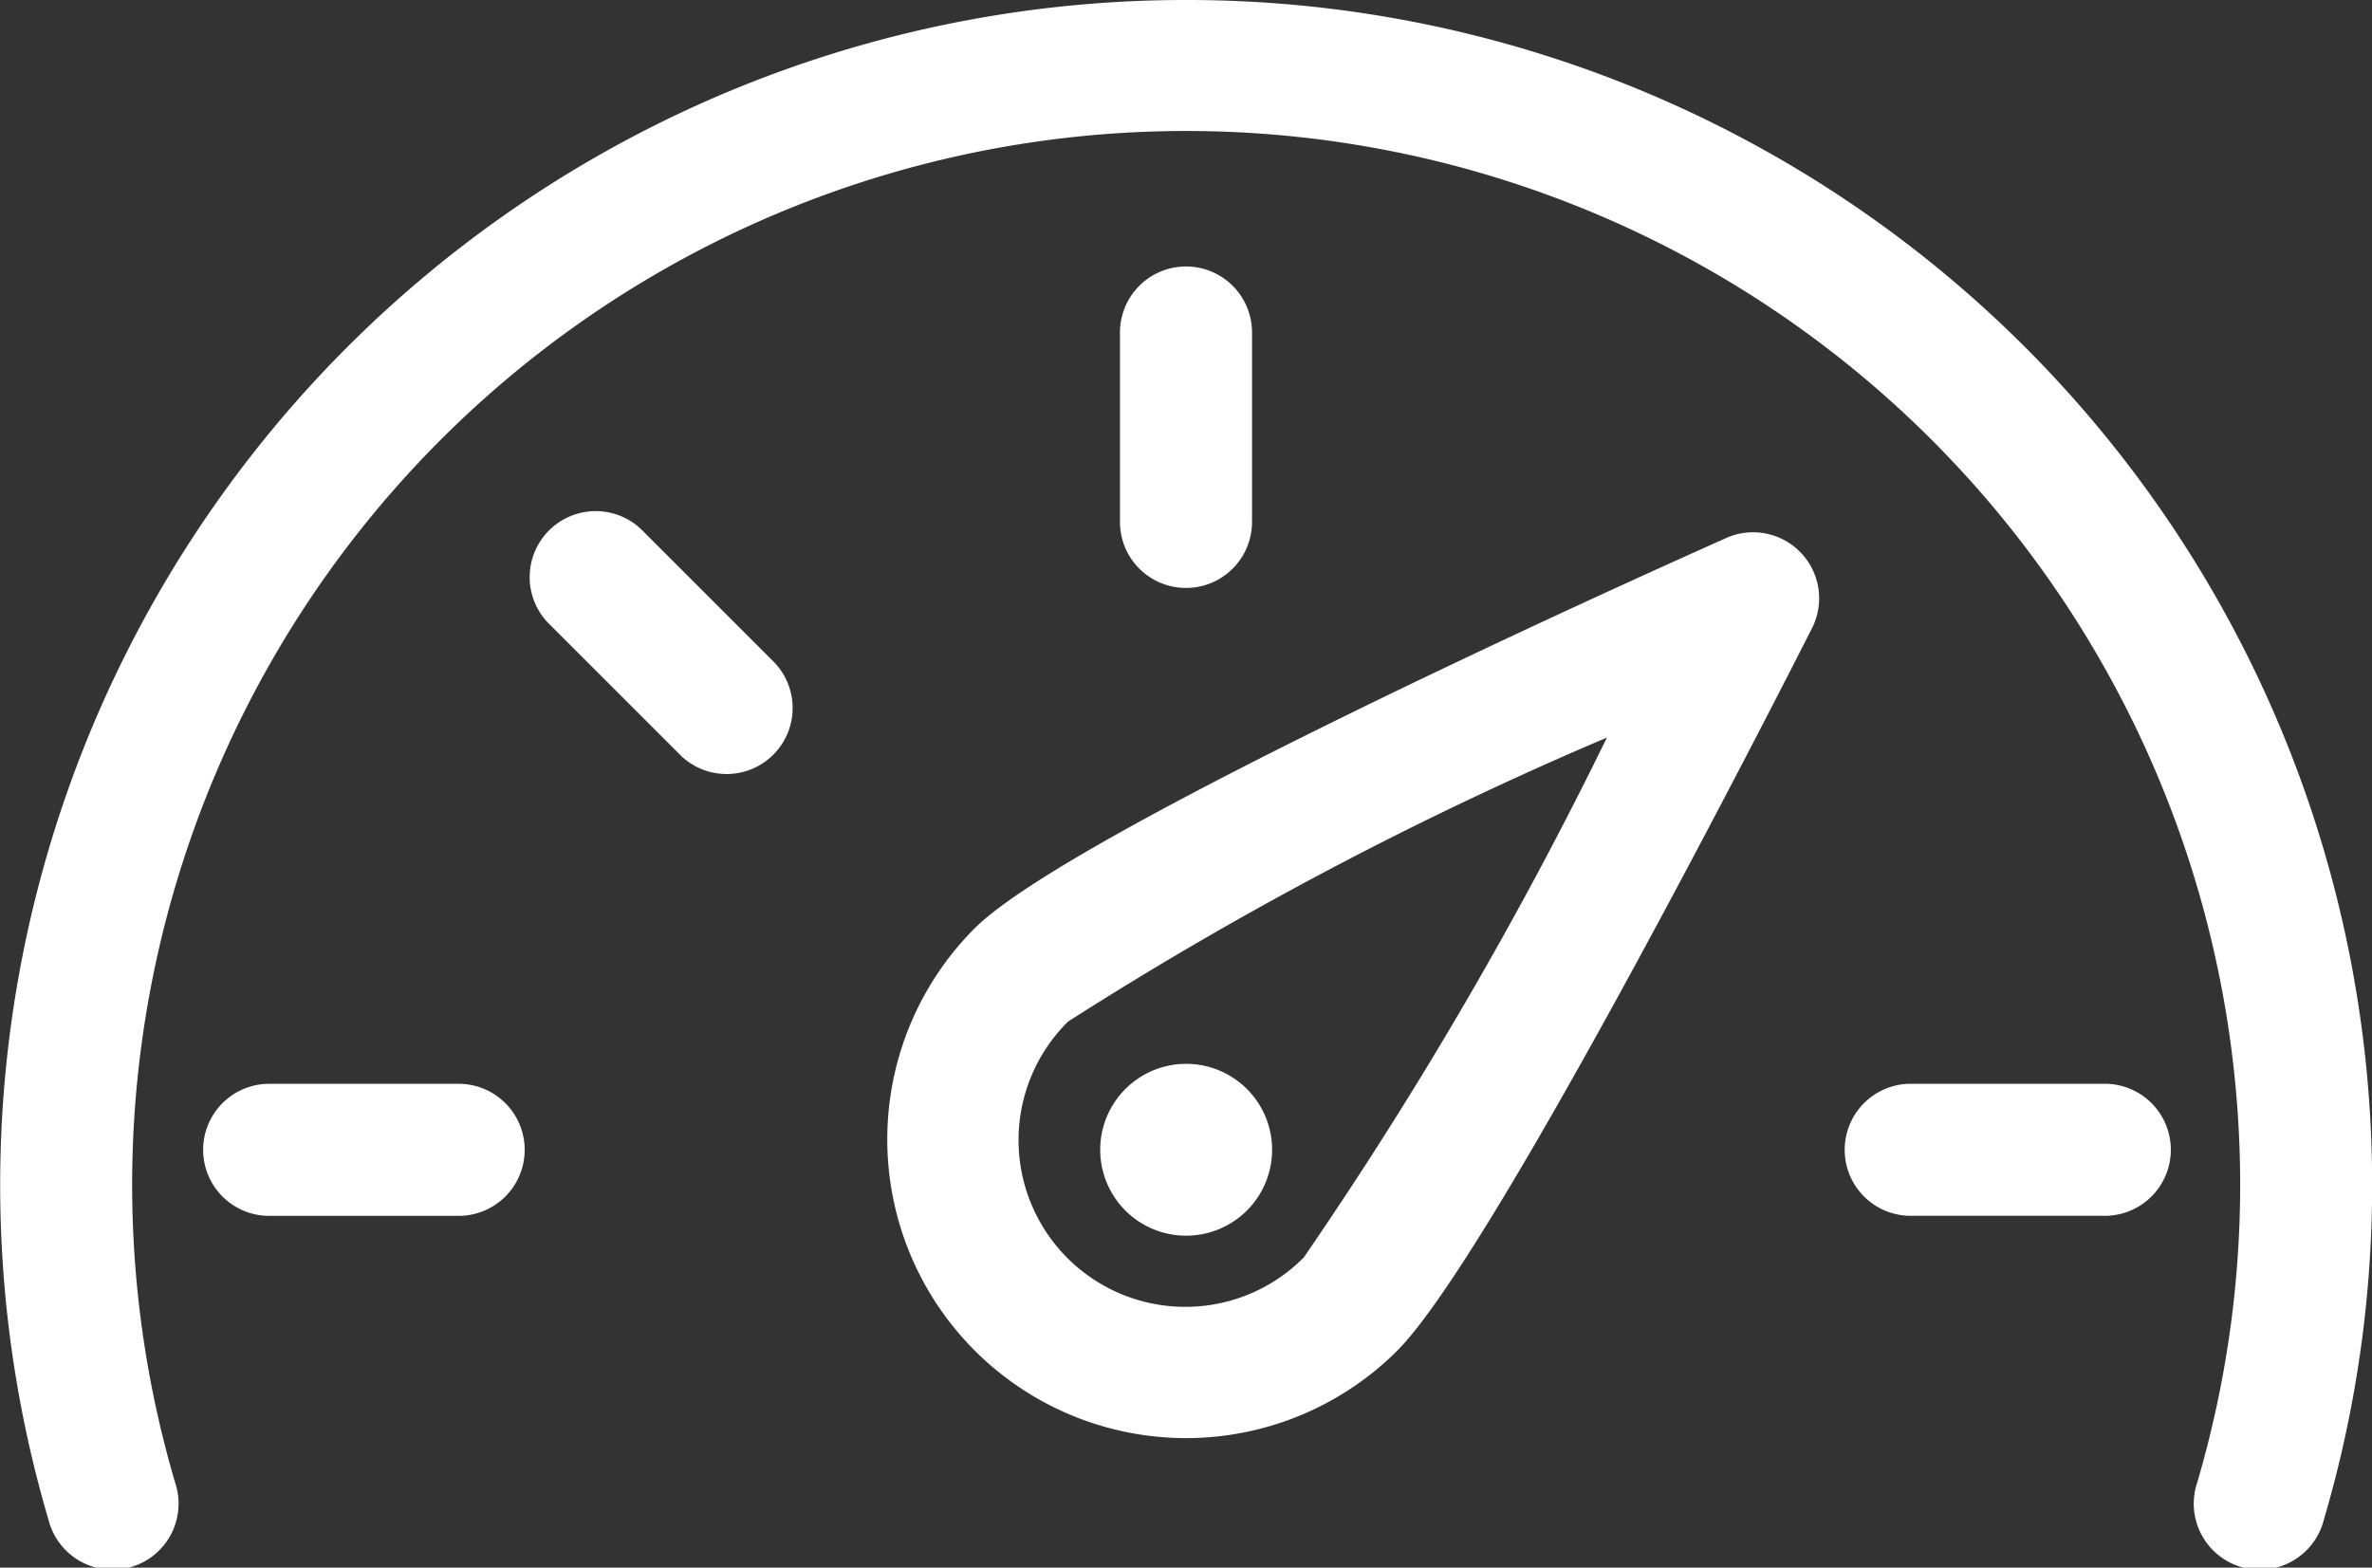 <svg xmlns="http://www.w3.org/2000/svg" width="29.67" height="19.613" viewBox="0 0 29.67 19.613">
  <rect x="0" y="0" width="29.67" height="19.613" fill="#333333" stroke="none"/>
  <g id="mydashboard_construction" transform="translate(-35.163 -519.323)">
    <path id="Path_44" data-name="Path 44" d="M56.756,526.054c-1.362.607-8.215,3.7-9.4,4.882a3.737,3.737,0,1,0,5.285,5.285c1.2-1.2,4.783-8.24,5.188-9.04a.826.826,0,0,0-1.073-1.127Zm-5.283,9a2.086,2.086,0,1,1-2.95-2.95,45.663,45.663,0,0,1,6.74-3.553A50.967,50.967,0,0,1,51.473,535.053Z" fill="#fff"/>
    <path id="Path_45" data-name="Path 45" d="M50,534.783a1.075,1.075,0,1,0-1.075-1.074A1.074,1.074,0,0,0,50,534.783Z" fill="#fff"/>
    <path id="Path_46" data-name="Path 46" d="M50.824,525.853v-2.37a.826.826,0,0,0-1.652,0v2.37a.826.826,0,0,0,1.652,0Z" fill="#fff"/>
    <path id="Path_47" data-name="Path 47" d="M43.179,525.941a.826.826,0,0,0-1.168,1.167l1.676,1.676a.826.826,0,0,0,1.168-1.167Z" fill="#fff"/>
    <path id="Path_48" data-name="Path 48" d="M40.9,532.883h-2.37a.826.826,0,1,0,0,1.652H40.9a.826.826,0,1,0,0-1.652Z" fill="#fff"/>
    <path id="Path_49" data-name="Path 49" d="M61.462,532.883h-2.37a.826.826,0,1,0,0,1.651h2.37a.826.826,0,1,0,0-1.651Z" fill="#fff"/>
    <path id="Path_50" data-name="Path 50" d="M50,519.323a14.825,14.825,0,0,0-14.229,19.02.826.826,0,1,0,1.584-.466,13.184,13.184,0,1,1,25.29,0,.826.826,0,1,0,1.584.466A14.825,14.825,0,0,0,50,519.323Z" fill="#fff"/>
  </g>
</svg>
